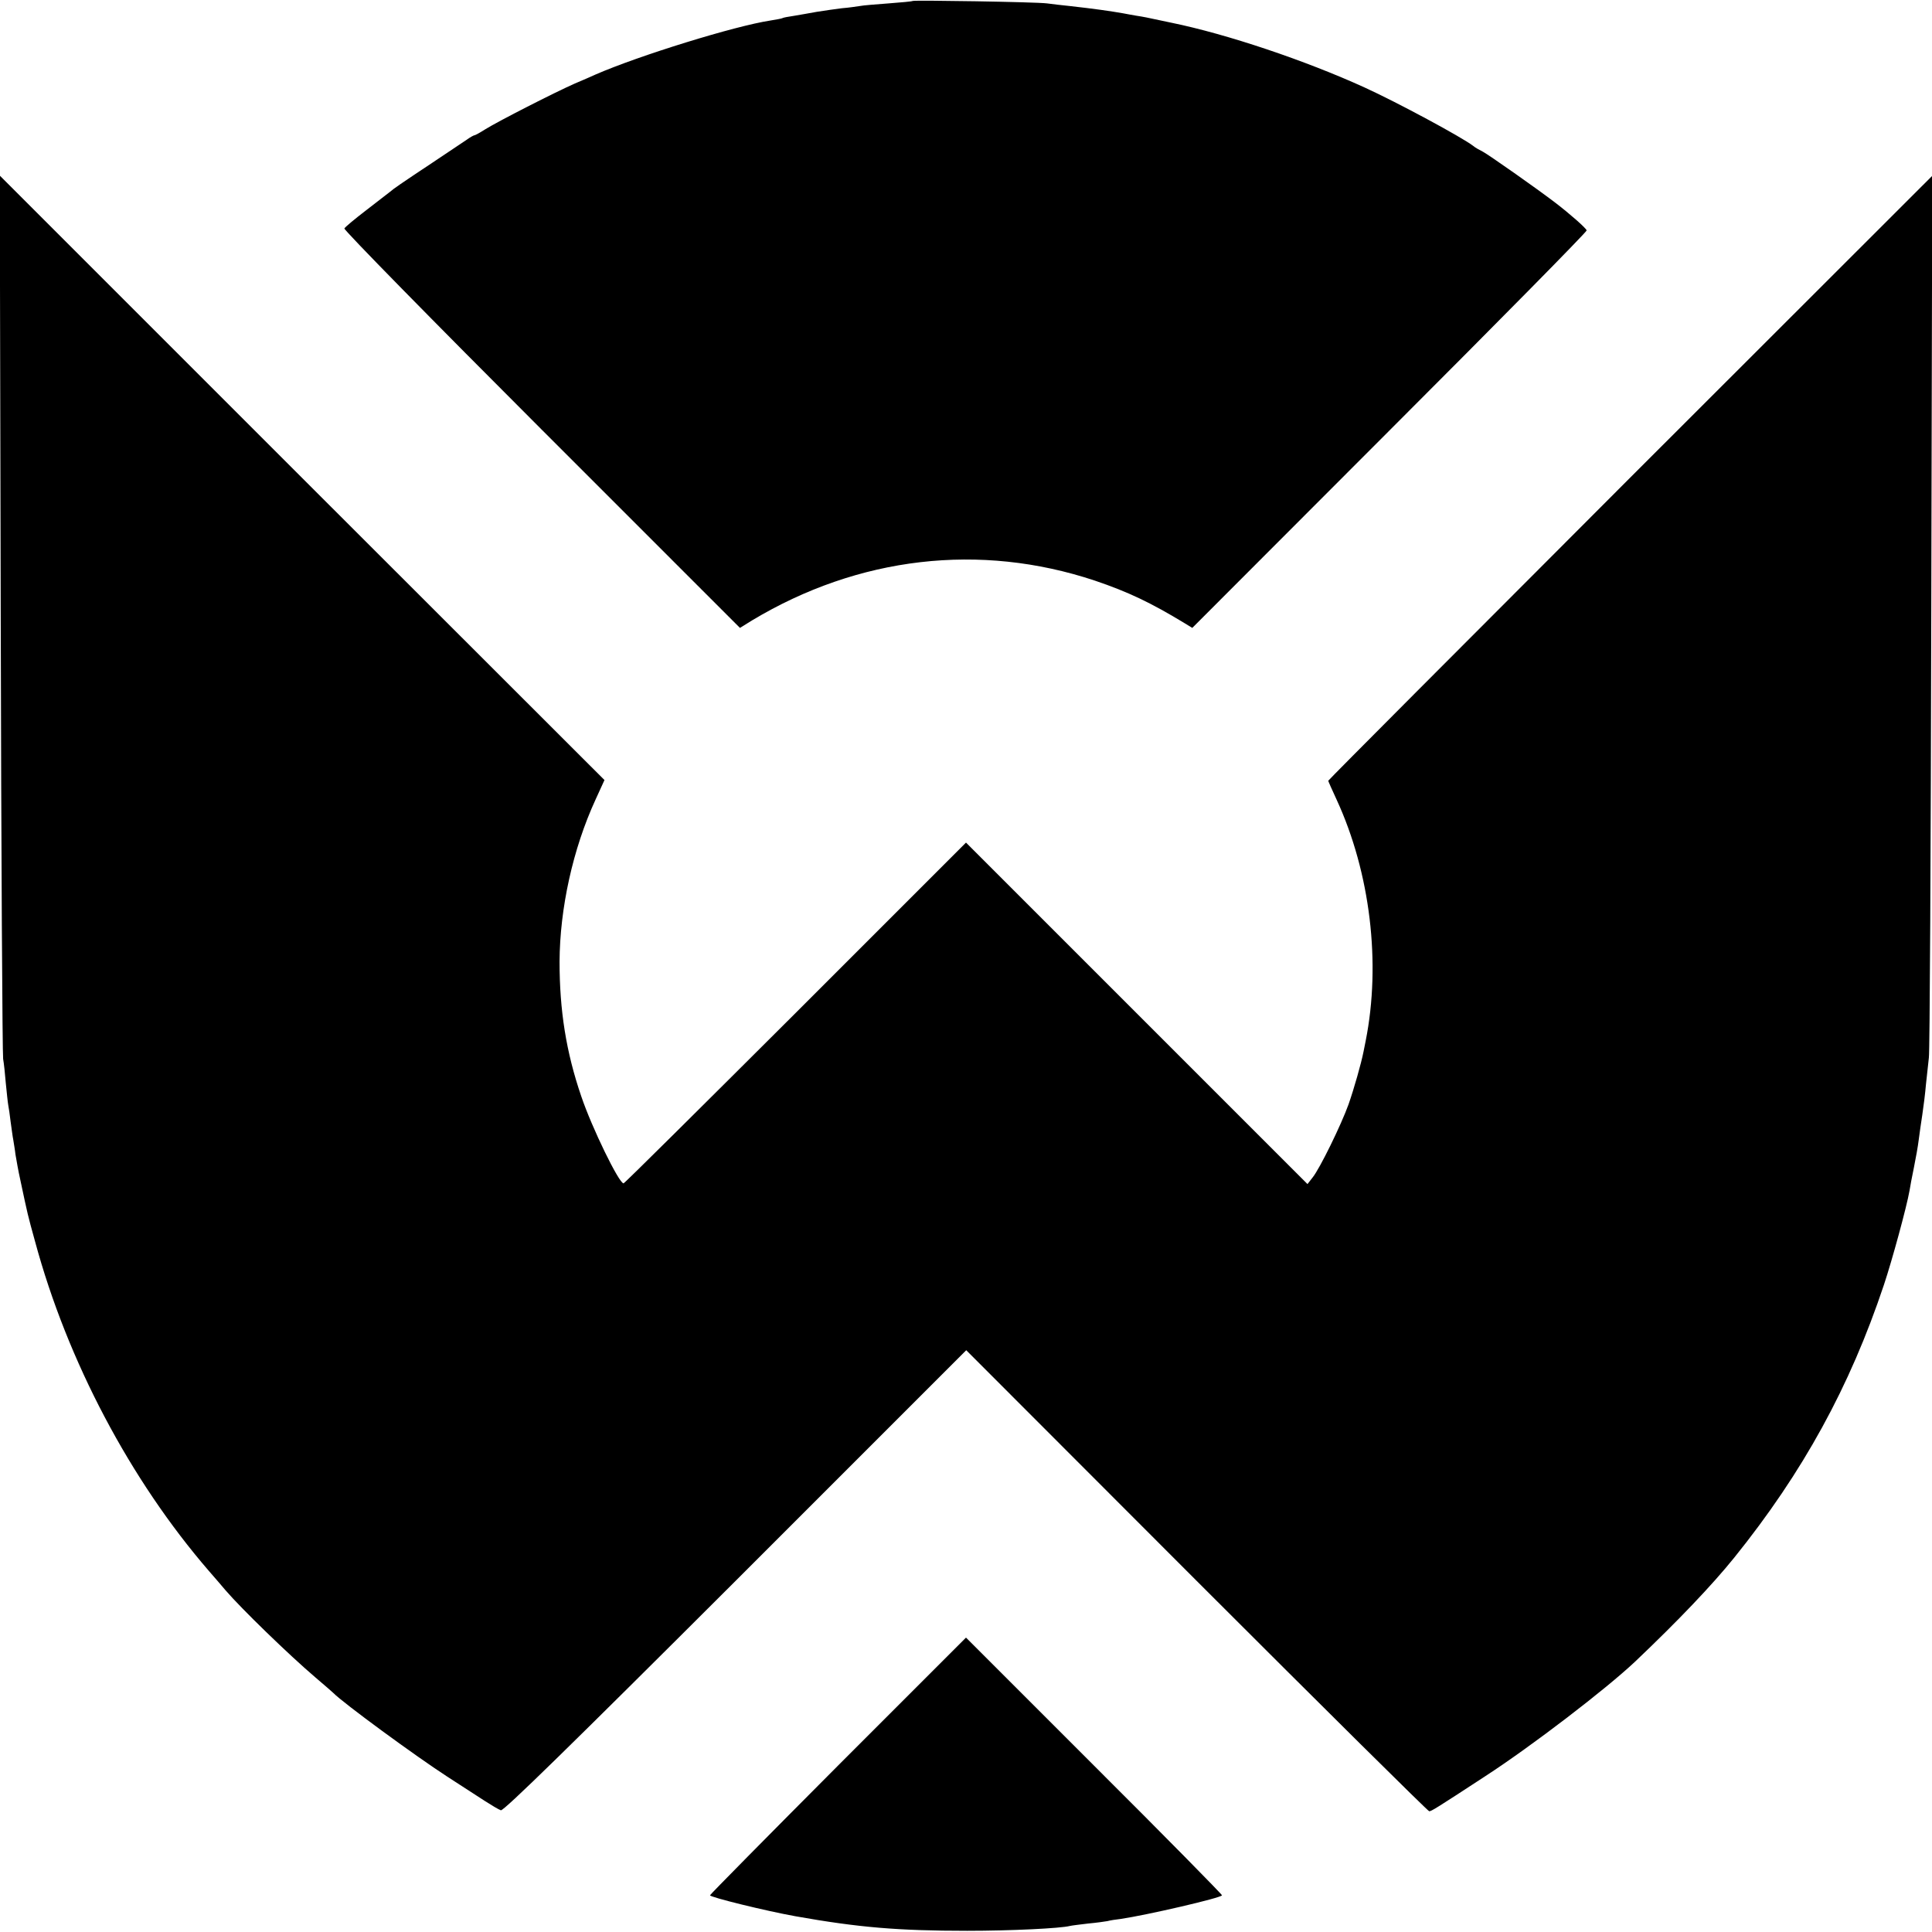 <?xml version="1.0" standalone="no"?>
<!DOCTYPE svg PUBLIC "-//W3C//DTD SVG 20010904//EN"
 "http://www.w3.org/TR/2001/REC-SVG-20010904/DTD/svg10.dtd">
<svg version="1.0" xmlns="http://www.w3.org/2000/svg"
 width="800pt" height="800pt" viewBox="0 0 800 800"
 preserveAspectRatio="xMidYMid meet">
<g transform="translate(0,800) scale(0.1,-0.1)"
fill="#000000" stroke="none">
<path d="M3779 7996 c-2 -2 -47 -6 -99 -10 -52 -4 -106 -8 -120 -11 -14 -2
-46 -7 -73 -9 -26 -3 -73 -10 -105 -15 -31 -6 -75 -13 -97 -17 -22 -3 -42 -7
-45 -9 -3 -2 -26 -6 -50 -10 -146 -22 -544 -145 -725 -224 -11 -5 -49 -22 -85
-37 -82 -36 -317 -156 -370 -189 -22 -14 -42 -25 -45 -25 -3 0 -18 -8 -33 -19
-15 -10 -79 -53 -142 -95 -131 -87 -160 -107 -176 -121 -7 -5 -50 -39 -97 -75
-47 -36 -88 -70 -91 -76 -2 -7 365 -381 817 -833 l821 -821 50 31 c441 265
944 323 1419 165 139 -47 233 -92 373 -177 l31 -19 818 819 c450 450 817 822
815 827 -2 9 -69 68 -129 114 -77 59 -278 200 -301 212 -14 7 -32 17 -40 24
-47 36 -312 179 -450 242 -246 112 -570 221 -800 268 -112 24 -113 24 -145 29
-16 3 -41 7 -55 10 -51 9 -121 19 -220 30 -30 3 -73 8 -95 11 -48 6 -551 14
-556 10z"/>
<path d="M3 5459 c2 -998 7 -1827 10 -1844 3 -16 8 -62 11 -100 4 -39 8 -80
10 -90 2 -11 7 -42 10 -70 4 -27 8 -61 11 -75 2 -14 7 -41 9 -60 6 -34 10 -60
21 -110 30 -141 29 -138 60 -250 134 -496 395 -989 720 -1365 28 -32 58 -67
68 -79 66 -77 263 -268 372 -361 39 -33 72 -62 75 -65 41 -42 340 -261 471
-346 57 -37 127 -82 156 -101 28 -18 58 -36 67 -39 11 -4 290 269 971 949
l956 956 954 -955 c525 -525 958 -954 963 -954 9 0 27 11 232 145 194 126 500
361 620 474 181 172 318 316 411 431 285 354 479 708 620 1130 34 102 94 322
106 390 2 14 10 57 18 95 8 39 17 90 20 115 3 25 10 72 15 105 5 33 12 89 15
125 4 36 9 85 12 110 4 25 8 857 10 1849 l4 1803 -1251 -1250 c-687 -688
-1250 -1252 -1250 -1255 0 -2 16 -38 35 -79 139 -302 184 -676 120 -998 -3
-14 -7 -34 -9 -45 -10 -50 -39 -152 -62 -218 -31 -86 -119 -266 -149 -303
l-21 -27 -707 707 -707 707 -705 -705 c-389 -388 -709 -706 -713 -706 -19 0
-131 230 -175 360 -63 184 -90 356 -90 558 1 220 55 467 149 671 l37 81 -1252
1251 -1252 1252 4 -1814z"/>
<path d="M3470 689 c-291 -292 -530 -534 -530 -537 0 -8 232 -65 355 -87 259
-46 423 -60 710 -60 181 0 386 10 425 20 8 2 42 6 75 10 33 3 69 8 80 10 11 3
36 7 55 9 109 16 420 88 420 98 0 4 -238 246 -530 537 l-530 530 -530 -530z"/>
</g>
</svg>
